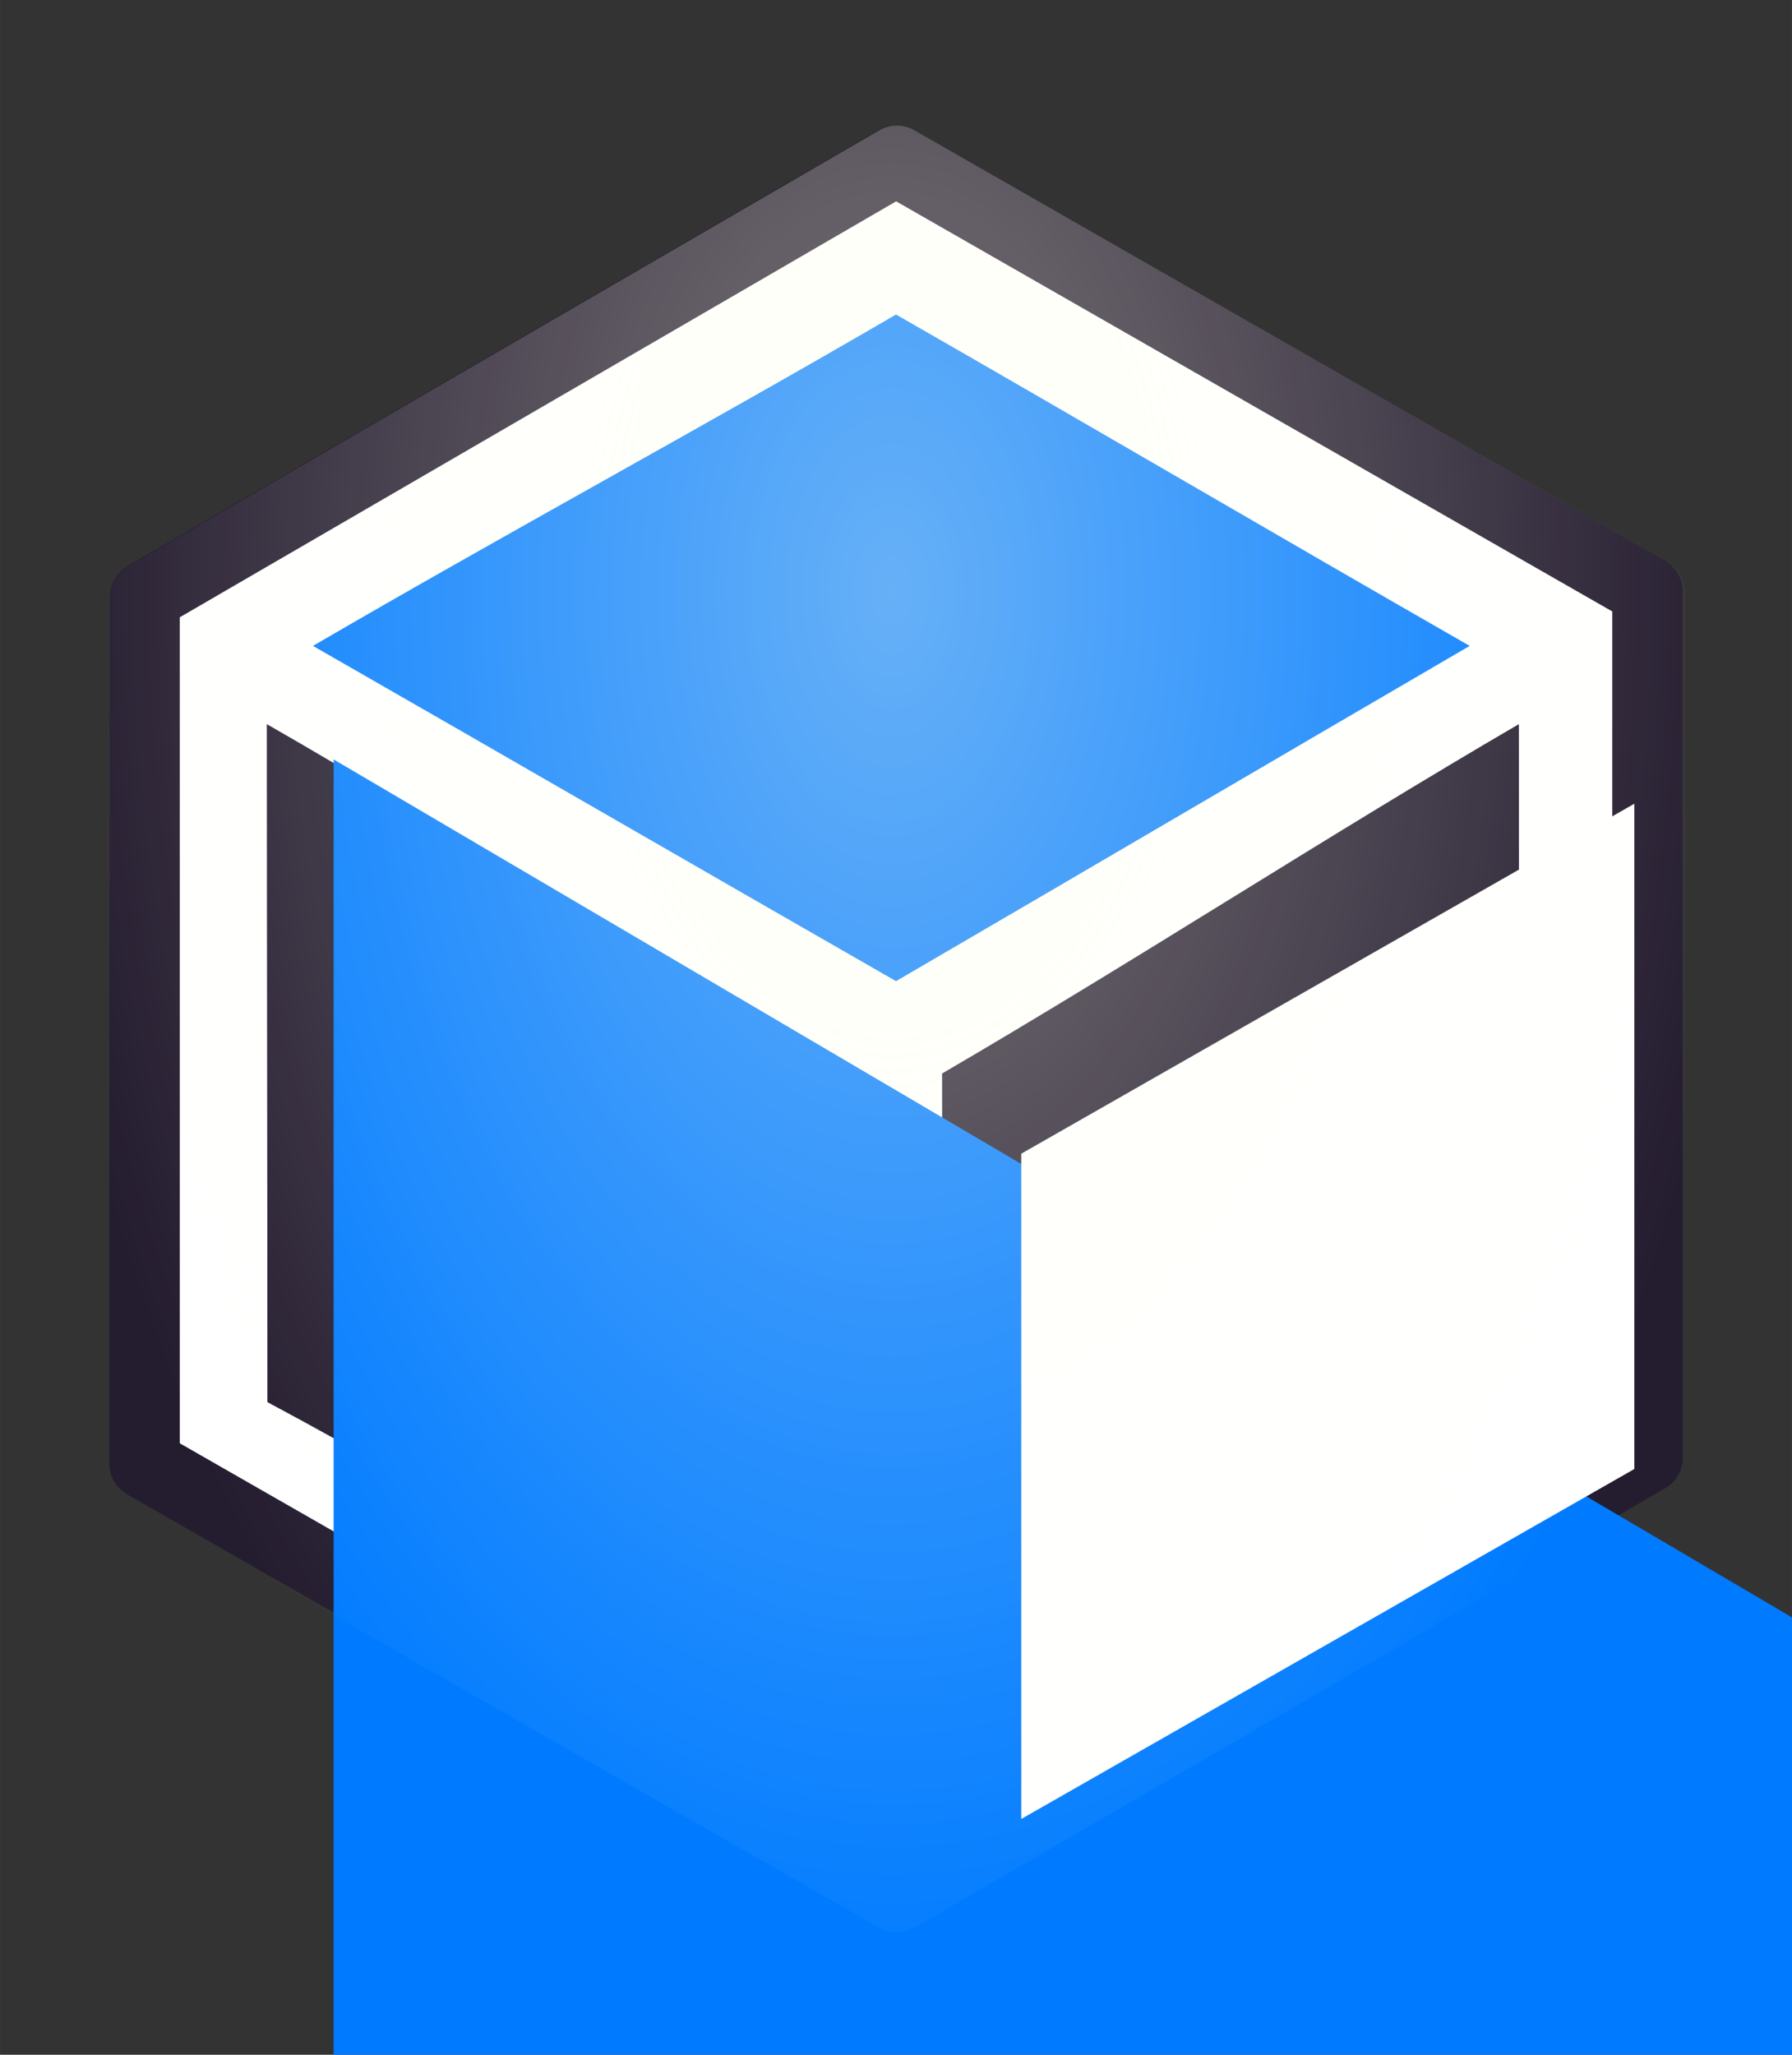 <?xml version="1.0" encoding="UTF-8" standalone="no"?>
<!-- Created with Inkscape (http://www.inkscape.org/) -->

<svg
   xmlns:dc="http://purl.org/dc/elements/1.1/"
   xmlns:cc="http://creativecommons.org/ns#"
   xmlns:rdf="http://www.w3.org/1999/02/22-rdf-syntax-ns#"
   xmlns:svg="http://www.w3.org/2000/svg"
   xmlns="http://www.w3.org/2000/svg"
   xmlns:xlink="http://www.w3.org/1999/xlink"
   xmlns:sodipodi="http://sodipodi.sourceforge.net/DTD/sodipodi-0.dtd"
   xmlns:inkscape="http://www.inkscape.org/namespaces/inkscape"
   width="254.397"
   height="291.604"
   viewBox="0 0 67.309 77.154"
   version="1.1"
   id="svg8"
   inkscape:version="0.92.4 (5da689c313, 2019-01-14)"
   sodipodi:docname="mmlc-logo-transparent.svg"
   inkscape:export-filename="D:\WampServer\www\module-loader.de\public\images\mmlc-logo-transparent.png"
   inkscape:export-xdpi="96"
   inkscape:export-ydpi="96">
  <rect x="0" y="0" width="67.309" height="77.154" fill="#333333" stroke="none"/>
  <defs
     id="defs2">
    <linearGradient
       inkscape:collect="always"
       id="linearGradient1864">
      <stop
         style="stop-color:#241c2f;stop-opacity:1;"
         offset="0"
         id="stop1860" />
      <stop
         style="stop-color:#241c2f;stop-opacity:1"
         offset="1"
         id="stop1862" />
    </linearGradient>
    <linearGradient
       inkscape:collect="always"
       id="linearGradient1695">
      <stop
         style="stop-color:#007bff;stop-opacity:1"
         offset="0"
         id="stop1691" />
      <stop
         style="stop-color:#007bff;stop-opacity:1"
         offset="1"
         id="stop1693" />
    </linearGradient>
    <linearGradient
       inkscape:collect="always"
       id="linearGradient1587">
      <stop
         style="stop-color:#ffffeb;stop-opacity:1"
         offset="0"
         id="stop1583" />
      <stop
         style="stop-color:#fffff4;stop-opacity:0"
         offset="1"
         id="stop1585" />
    </linearGradient>
    <inkscape:perspective
       sodipodi:type="inkscape:persp3d"
       inkscape:vp_x="0 : 142.875 : 1"
       inkscape:vp_y="0 : 1000 : 0"
       inkscape:vp_z="507.99997 : 142.875 : 1"
       inkscape:persp3d-origin="253.99999 : 95.250002 : 1"
       id="perspective940" />
    <clipPath
       id="clipPath851"
       clipPathUnits="userSpaceOnUse">
      <path
         style="clip-rule:evenodd"
         inkscape:connector-curvature="0"
         id="path849"
         d="M 0,0 H 569.732 V 816.812 H 0 V 0" />
    </clipPath>
    <clipPath
       id="clipPath865"
       clipPathUnits="userSpaceOnUse">
      <path
         style="clip-rule:evenodd"
         inkscape:connector-curvature="0"
         id="path863"
         d="M 0,0 H 569.732 V 816.812 H 0 V 0" />
    </clipPath>
    <clipPath
       id="clipPath875"
       clipPathUnits="userSpaceOnUse">
      <path
         style="clip-rule:evenodd"
         inkscape:connector-curvature="0"
         id="path873"
         d="M 0,0 H 569.732 V 816.812 H 0 V 0" />
    </clipPath>
    <clipPath
       id="clipPath889"
       clipPathUnits="userSpaceOnUse">
      <path
         style="clip-rule:evenodd"
         inkscape:connector-curvature="0"
         id="path887"
         d="M 0,0 H 569.732 V 816.812 H 0 V 0" />
    </clipPath>
    <clipPath
       id="clipPath903"
       clipPathUnits="userSpaceOnUse">
      <path
         style="clip-rule:evenodd"
         inkscape:connector-curvature="0"
         id="path901"
         d="M 0,0 H 569.732 V 816.812 H 0 V 0" />
    </clipPath>
    <clipPath
       id="clipPath921"
       clipPathUnits="userSpaceOnUse">
      <path
         style="clip-rule:evenodd"
         inkscape:connector-curvature="0"
         id="path919"
         d="M 0,0 H 569.732 V 816.812 H 0 V 0" />
    </clipPath>
    <clipPath
       id="clipPath4812"
       clipPathUnits="userSpaceOnUse">
      <path
         style="clip-rule:evenodd"
         inkscape:connector-curvature="0"
         id="path4810"
         d="M 0,0 H 569.732 V 816.812 H 0 V 0" />
    </clipPath>
    <clipPath
       id="clipPath4826"
       clipPathUnits="userSpaceOnUse">
      <path
         style="clip-rule:evenodd"
         inkscape:connector-curvature="0"
         id="path4824"
         d="M 0,0 H 569.732 V 816.812 H 0 V 0" />
    </clipPath>
    <clipPath
       id="clipPath4836"
       clipPathUnits="userSpaceOnUse">
      <path
         style="clip-rule:evenodd"
         inkscape:connector-curvature="0"
         id="path4834"
         d="M 0,0 H 569.732 V 816.812 H 0 V 0" />
    </clipPath>
    <clipPath
       id="clipPath4850"
       clipPathUnits="userSpaceOnUse">
      <path
         style="clip-rule:evenodd"
         inkscape:connector-curvature="0"
         id="path4848"
         d="M 0,0 H 569.732 V 816.812 H 0 V 0" />
    </clipPath>
    <clipPath
       id="clipPath4864"
       clipPathUnits="userSpaceOnUse">
      <path
         style="clip-rule:evenodd"
         inkscape:connector-curvature="0"
         id="path4862"
         d="M 0,0 H 569.732 V 816.812 H 0 V 0" />
    </clipPath>
    <clipPath
       id="clipPath4882"
       clipPathUnits="userSpaceOnUse">
      <path
         style="clip-rule:evenodd"
         inkscape:connector-curvature="0"
         id="path4880"
         d="M 0,0 H 569.732 V 816.812 H 0 V 0" />
    </clipPath>
    <clipPath
       id="clipPath1369"
       clipPathUnits="userSpaceOnUse">
      <path
         style="clip-rule:evenodd"
         inkscape:connector-curvature="0"
         id="path1367"
         d="M 0,0 H 569.732 V 816.812 H 0 V 0" />
    </clipPath>
    <clipPath
       id="clipPath1387"
       clipPathUnits="userSpaceOnUse">
      <path
         style="clip-rule:evenodd"
         inkscape:connector-curvature="0"
         id="path1385"
         d="M 0,0 H 569.732 V 816.812 H 0 V 0" />
    </clipPath>
    <clipPath
       id="clipPath1401"
       clipPathUnits="userSpaceOnUse">
      <path
         style="clip-rule:evenodd"
         inkscape:connector-curvature="0"
         id="path1399"
         d="M 0,0 H 569.732 V 816.812 H 0 V 0" />
    </clipPath>
    <clipPath
       id="clipPath1411"
       clipPathUnits="userSpaceOnUse">
      <path
         style="clip-rule:evenodd"
         inkscape:connector-curvature="0"
         id="path1409"
         d="M 0,0 H 569.732 V 816.812 H 0 V 0" />
    </clipPath>
    <clipPath
       id="clipPath1425"
       clipPathUnits="userSpaceOnUse">
      <path
         style="clip-rule:evenodd"
         inkscape:connector-curvature="0"
         id="path1423"
         d="M 0,0 H 569.732 V 816.812 H 0 V 0" />
    </clipPath>
    <clipPath
       id="clipPath1443"
       clipPathUnits="userSpaceOnUse">
      <path
         style="clip-rule:evenodd"
         inkscape:connector-curvature="0"
         id="path1441"
         d="M 0,0 H 569.732 V 816.812 H 0 V 0" />
    </clipPath>
    <clipPath
       id="clipPath1443-3"
       clipPathUnits="userSpaceOnUse">
      <path
         style="clip-rule:evenodd"
         inkscape:connector-curvature="0"
         id="path1441-4"
         d="M 0,0 H 569.732 V 816.812 H 0 V 0" />
    </clipPath>
    <clipPath
       id="clipPath1425-8"
       clipPathUnits="userSpaceOnUse">
      <path
         style="clip-rule:evenodd"
         inkscape:connector-curvature="0"
         id="path1423-0"
         d="M 0,0 H 569.732 V 816.812 H 0 V 0" />
    </clipPath>
    <clipPath
       id="clipPath1411-1"
       clipPathUnits="userSpaceOnUse">
      <path
         style="clip-rule:evenodd"
         inkscape:connector-curvature="0"
         id="path1409-6"
         d="M 0,0 H 569.732 V 816.812 H 0 V 0" />
    </clipPath>
    <clipPath
       id="clipPath1914"
       clipPathUnits="userSpaceOnUse">
      <path
         style="clip-rule:evenodd"
         inkscape:connector-curvature="0"
         id="path1912"
         d="M 0,0 H 569.732 V 816.812 H 0 V 0" />
    </clipPath>
    <clipPath
       id="clipPath1932"
       clipPathUnits="userSpaceOnUse">
      <path
         style="clip-rule:evenodd"
         inkscape:connector-curvature="0"
         id="path1930"
         d="M 0,0 H 569.732 V 816.812 H 0 V 0" />
    </clipPath>
    <clipPath
       id="clipPath1946"
       clipPathUnits="userSpaceOnUse">
      <path
         style="clip-rule:evenodd"
         inkscape:connector-curvature="0"
         id="path1944"
         d="M 0,0 H 569.732 V 816.812 H 0 V 0" />
    </clipPath>
    <clipPath
       id="clipPath1956"
       clipPathUnits="userSpaceOnUse">
      <path
         style="clip-rule:evenodd"
         inkscape:connector-curvature="0"
         id="path1954"
         d="M 0,0 H 569.732 V 816.812 H 0 V 0" />
    </clipPath>
    <clipPath
       id="clipPath1970"
       clipPathUnits="userSpaceOnUse">
      <path
         style="clip-rule:evenodd"
         inkscape:connector-curvature="0"
         id="path1968"
         d="M 0,0 H 569.732 V 816.812 H 0 V 0" />
    </clipPath>
    <clipPath
       id="clipPath1988"
       clipPathUnits="userSpaceOnUse">
      <path
         style="clip-rule:evenodd"
         inkscape:connector-curvature="0"
         id="path1986"
         d="M 0,0 H 569.732 V 816.812 H 0 V 0" />
    </clipPath>
    <clipPath
       id="clipPath2393"
       clipPathUnits="userSpaceOnUse">
      <path
         style="clip-rule:evenodd"
         inkscape:connector-curvature="0"
         id="path2391"
         d="M 0,0 H 569.732 V 816.812 H 0 V 0" />
    </clipPath>
    <clipPath
       id="clipPath2403"
       clipPathUnits="userSpaceOnUse">
      <path
         style="clip-rule:evenodd"
         inkscape:connector-curvature="0"
         id="path2401"
         d="M 0,0 H 569.732 V 816.812 H 0 V 0" />
    </clipPath>
    <clipPath
       id="clipPath2417"
       clipPathUnits="userSpaceOnUse">
      <path
         style="clip-rule:evenodd"
         inkscape:connector-curvature="0"
         id="path2415"
         d="M 0,0 H 569.732 V 816.812 H 0 V 0" />
    </clipPath>
    <clipPath
       id="clipPath2431"
       clipPathUnits="userSpaceOnUse">
      <path
         style="clip-rule:evenodd"
         inkscape:connector-curvature="0"
         id="path2429"
         d="M 0,0 H 569.732 V 816.812 H 0 V 0" />
    </clipPath>
    <clipPath
       id="clipPath2445"
       clipPathUnits="userSpaceOnUse">
      <path
         style="clip-rule:evenodd"
         inkscape:connector-curvature="0"
         id="path2443"
         d="M 0,0 H 569.732 V 816.812 H 0 V 0" />
    </clipPath>
    <clipPath
       id="clipPath2455"
       clipPathUnits="userSpaceOnUse">
      <path
         style="clip-rule:evenodd"
         inkscape:connector-curvature="0"
         id="path2453"
         d="M 0,0 H 569.732 V 816.812 H 0 V 0" />
    </clipPath>
    <clipPath
       id="clipPath2469"
       clipPathUnits="userSpaceOnUse">
      <path
         style="clip-rule:evenodd"
         inkscape:connector-curvature="0"
         id="path2467"
         d="M 0,0 H 569.732 V 816.812 H 0 V 0" />
    </clipPath>
    <clipPath
       id="clipPath2479"
       clipPathUnits="userSpaceOnUse">
      <path
         style="clip-rule:evenodd"
         inkscape:connector-curvature="0"
         id="path2477"
         d="M 0,0 H 569.732 V 816.812 H 0 V 0" />
    </clipPath>
    <clipPath
       id="clipPath2489"
       clipPathUnits="userSpaceOnUse">
      <path
         style="clip-rule:evenodd"
         inkscape:connector-curvature="0"
         id="path2487"
         d="M 0,0 H 569.732 V 816.812 H 0 V 0" />
    </clipPath>
    <clipPath
       id="clipPath2503"
       clipPathUnits="userSpaceOnUse">
      <path
         style="clip-rule:evenodd"
         inkscape:connector-curvature="0"
         id="path2501"
         d="M 0,0 H 569.732 V 816.812 H 0 V 0" />
    </clipPath>
    <clipPath
       id="clipPath2517"
       clipPathUnits="userSpaceOnUse">
      <path
         style="clip-rule:evenodd"
         inkscape:connector-curvature="0"
         id="path2515"
         d="M 0,0 H 569.732 V 816.812 H 0 V 0" />
    </clipPath>
    <clipPath
       id="clipPath2531"
       clipPathUnits="userSpaceOnUse">
      <path
         style="clip-rule:evenodd"
         inkscape:connector-curvature="0"
         id="path2529"
         d="M 0,0 H 569.732 V 816.812 H 0 V 0" />
    </clipPath>
    <clipPath
       id="clipPath2545"
       clipPathUnits="userSpaceOnUse">
      <path
         style="clip-rule:evenodd"
         inkscape:connector-curvature="0"
         id="path2543"
         d="M 0,0 H 569.732 V 816.812 H 0 V 0" />
    </clipPath>
    <clipPath
       id="clipPath3484"
       clipPathUnits="userSpaceOnUse">
      <path
         style="clip-rule:evenodd"
         inkscape:connector-curvature="0"
         id="path3482"
         d="M 0,0 H 569.732 V 816.812 H 0 V 0" />
    </clipPath>
    <clipPath
       id="clipPath3494"
       clipPathUnits="userSpaceOnUse">
      <path
         style="clip-rule:evenodd"
         inkscape:connector-curvature="0"
         id="path3492"
         d="M 0,0 H 569.732 V 816.812 H 0 V 0" />
    </clipPath>
    <clipPath
       id="clipPath3508"
       clipPathUnits="userSpaceOnUse">
      <path
         style="clip-rule:evenodd"
         inkscape:connector-curvature="0"
         id="path3506"
         d="M 0,0 H 569.732 V 816.812 H 0 V 0" />
    </clipPath>
    <clipPath
       id="clipPath3522"
       clipPathUnits="userSpaceOnUse">
      <path
         style="clip-rule:evenodd"
         inkscape:connector-curvature="0"
         id="path3520"
         d="M 0,0 H 569.732 V 816.812 H 0 V 0" />
    </clipPath>
    <clipPath
       id="clipPath3536"
       clipPathUnits="userSpaceOnUse">
      <path
         style="clip-rule:evenodd"
         inkscape:connector-curvature="0"
         id="path3534"
         d="M 0,0 H 569.732 V 816.812 H 0 V 0" />
    </clipPath>
    <clipPath
       id="clipPath3546"
       clipPathUnits="userSpaceOnUse">
      <path
         style="clip-rule:evenodd"
         inkscape:connector-curvature="0"
         id="path3544"
         d="M 0,0 H 569.732 V 816.812 H 0 V 0" />
    </clipPath>
    <clipPath
       id="clipPath3560"
       clipPathUnits="userSpaceOnUse">
      <path
         style="clip-rule:evenodd"
         inkscape:connector-curvature="0"
         id="path3558"
         d="M 0,0 H 569.732 V 816.812 H 0 V 0" />
    </clipPath>
    <clipPath
       id="clipPath3570"
       clipPathUnits="userSpaceOnUse">
      <path
         style="clip-rule:evenodd"
         inkscape:connector-curvature="0"
         id="path3568"
         d="M 0,0 H 569.732 V 816.812 H 0 V 0" />
    </clipPath>
    <clipPath
       id="clipPath3580"
       clipPathUnits="userSpaceOnUse">
      <path
         style="clip-rule:evenodd"
         inkscape:connector-curvature="0"
         id="path3578"
         d="M 0,0 H 569.732 V 816.812 H 0 V 0" />
    </clipPath>
    <clipPath
       id="clipPath3594"
       clipPathUnits="userSpaceOnUse">
      <path
         style="clip-rule:evenodd"
         inkscape:connector-curvature="0"
         id="path3592"
         d="M 0,0 H 569.732 V 816.812 H 0 V 0" />
    </clipPath>
    <clipPath
       id="clipPath3608"
       clipPathUnits="userSpaceOnUse">
      <path
         style="clip-rule:evenodd"
         inkscape:connector-curvature="0"
         id="path3606"
         d="M 0,0 H 569.732 V 816.812 H 0 V 0" />
    </clipPath>
    <clipPath
       id="clipPath3622"
       clipPathUnits="userSpaceOnUse">
      <path
         style="clip-rule:evenodd"
         inkscape:connector-curvature="0"
         id="path3620"
         d="M 0,0 H 569.732 V 816.812 H 0 V 0" />
    </clipPath>
    <clipPath
       id="clipPath3636"
       clipPathUnits="userSpaceOnUse">
      <path
         style="clip-rule:evenodd"
         inkscape:connector-curvature="0"
         id="path3634"
         d="M 0,0 H 569.732 V 816.812 H 0 V 0" />
    </clipPath>
    <radialGradient
       inkscape:collect="always"
       xlink:href="#linearGradient1587"
       id="radialGradient1593"
       cx="-345.709"
       cy="297.09"
       fx="-345.709"
       fy="297.09"
       r="67.733"
       gradientTransform="matrix(0.003,2.994,-1.813,0.002,666.074,1118.211)"
       gradientUnits="userSpaceOnUse" />
    <radialGradient
       inkscape:collect="always"
       xlink:href="#linearGradient1695"
       id="radialGradient1697"
       cx="-298.258"
       cy="430.093"
       fx="-298.258"
       fy="430.093"
       r="24.887"
       gradientTransform="matrix(0.437,-0.756,0.873,0.506,-543.201,-23.253)"
       gradientUnits="userSpaceOnUse" />
    <linearGradient
       inkscape:collect="always"
       xlink:href="#linearGradient1864"
       id="linearGradient1868"
       gradientUnits="userSpaceOnUse"
       x1="-264.397"
       y1="382.943"
       x2="-264.397"
       y2="460.096"
       gradientTransform="matrix(0.873,0,0,0.874,-37.882,53.292)" />
    <linearGradient
       inkscape:collect="always"
       xlink:href="#linearGradient1864"
       id="linearGradient1868-2-5"
       gradientUnits="userSpaceOnUse"
       x1="-264.397"
       y1="382.943"
       x2="-264.397"
       y2="460.096"
       gradientTransform="matrix(0.873,0,0,0.874,-413.534,-102.222)" />
    <radialGradient
       inkscape:collect="always"
       xlink:href="#linearGradient1587"
       id="radialGradient1593-5-7"
       cx="-345.709"
       cy="297.09"
       fx="-345.709"
       fy="297.09"
       r="67.733"
       gradientTransform="matrix(8.0805072e-4,0.792,-0.48,4.8924104e-4,-531.106,523.287)"
       gradientUnits="userSpaceOnUse" />
    <linearGradient
       inkscape:collect="always"
       xlink:href="#linearGradient1864"
       id="linearGradient1868-2-5-5"
       gradientUnits="userSpaceOnUse"
       x1="-264.397"
       y1="382.943"
       x2="-264.397"
       y2="460.096"
       gradientTransform="matrix(0.873,0,0,0.874,99.088,45.204)" />
    <radialGradient
       inkscape:collect="always"
       xlink:href="#linearGradient1587"
       id="radialGradient1593-5-7-3"
       cx="-345.709"
       cy="297.09"
       fx="-345.709"
       fy="297.09"
       r="67.733"
       gradientTransform="matrix(8.0805072e-4,0.792,-0.48,4.8924104e-4,-18.483,670.713)"
       gradientUnits="userSpaceOnUse" />
  </defs>
  <sodipodi:namedview
     id="base"
     pagecolor="#ffffff"
     bordercolor="#666666"
     borderopacity="1.0"
     inkscape:pageopacity="0.0"
     inkscape:pageshadow="2"
     inkscape:zoom="4"
     inkscape:cx="-24.647798"
     inkscape:cy="189.48483"
     inkscape:document-units="px"
     inkscape:current-layer="layer1"
     showgrid="false"
     borderlayer="true"
     inkscape:showpageshadow="false"
     fit-margin-top="0"
     fit-margin-left="0"
     fit-margin-right="0"
     fit-margin-bottom="0"
     inkscape:window-width="1920"
     inkscape:window-height="1027"
     inkscape:window-x="-8"
     inkscape:window-y="-7"
     inkscape:window-maximized="1"
     units="px"
     inkscape:snap-bbox="true"
     inkscape:bbox-paths="true"
     inkscape:bbox-nodes="true"
     inkscape:snap-bbox-edge-midpoints="true"
     inkscape:snap-bbox-midpoints="true"
     inkscape:object-paths="true"
     inkscape:snap-intersection-paths="true"
     inkscape:snap-smooth-nodes="true"
     inkscape:snap-midpoints="true"
     inkscape:snap-object-midpoints="true"
     inkscape:snap-center="true"
     inkscape:snap-text-baseline="true"
     inkscape:snap-page="true"
     showguides="true"
     inkscape:guide-bbox="true"
     inkscape:snap-global="true">
    <sodipodi:guide
       position="13.923,179.326"
       orientation="0,1"
       id="guide964"
       inkscape:locked="false" />
    <sodipodi:guide
       position="13.923,188.68"
       orientation="1,0"
       id="guide968"
       inkscape:locked="false" />
    <sodipodi:guide
       position="219.921,102.975"
       orientation="1,0"
       id="guide1050"
       inkscape:locked="false" />
    <sodipodi:guide
       position="219.921,102.975"
       orientation="0,1"
       id="guide1052"
       inkscape:locked="false" />
    <sodipodi:guide
       position="191.616,113.69"
       orientation="1,0"
       id="guide1264"
       inkscape:locked="false" />
    <sodipodi:guide
       position="35.639,69.339"
       orientation="1,0"
       id="guide1734"
       inkscape:locked="false" />
    <sodipodi:guide
       position="60.457,28.06"
       orientation="1,0"
       id="guide1736"
       inkscape:locked="false" />
    <sodipodi:guide
       position="57.364,35.305"
       orientation="0,1"
       id="guide1768"
       inkscape:locked="false" />
    <sodipodi:guide
       position="57.364,34.776"
       orientation="0,1"
       id="guide1779"
       inkscape:locked="false" />
    <sodipodi:guide
       position="39.559,15.352"
       orientation="1,0"
       id="guide1872"
       inkscape:locked="false" />
    <sodipodi:guide
       position="56.468,30.153"
       orientation="1,0"
       id="guide1889"
       inkscape:locked="false" />
    <sodipodi:guide
       position="39.55,14.659"
       orientation="0,1"
       id="guide1891"
       inkscape:locked="false" />
    <sodipodi:guide
       position="40.09,15.722"
       orientation="0,1"
       id="guide1893"
       inkscape:locked="false" />
    <sodipodi:guide
       position="40.089,16.25"
       orientation="1,0"
       id="guide1895"
       inkscape:locked="false" />
    <sodipodi:guide
       position="40.089,19.363"
       orientation="0,1"
       id="guide1897"
       inkscape:locked="false" />
    <sodipodi:guide
       position="40.089,19.892"
       orientation="0,1"
       id="guide1899"
       inkscape:locked="false" />
    <sodipodi:guide
       position="50.753,24.715"
       orientation="1,0"
       id="guide1901"
       inkscape:locked="false" />
    <sodipodi:guide
       position="50.753,21.931"
       orientation="0,1"
       id="guide1905"
       inkscape:locked="false" />
    <sodipodi:guide
       position="39.559,19.808"
       orientation="1,0"
       id="guide1251"
       inkscape:locked="false" />
    <sodipodi:guide
       position="39.96,15.193"
       orientation="0,1"
       id="guide1268"
       inkscape:locked="false" />
    <sodipodi:guide
       position="56.468,29.654"
       orientation="0,1"
       id="guide1389"
       inkscape:locked="false" />
    <sodipodi:guide
       position="56.997,24.865"
       orientation="1,0"
       id="guide1411"
       inkscape:locked="false" />
    <sodipodi:guide
       position="56.468,24.421"
       orientation="0,1"
       id="guide1413"
       inkscape:locked="false" />
    <sodipodi:guide
       position="33.656,38.575"
       orientation="1,0"
       id="guide1451"
       inkscape:locked="false" />
    <sodipodi:guide
       position="33.802,1.321"
       orientation="0,1"
       id="guide1454"
       inkscape:locked="false" />
    <sodipodi:guide
       position="33.506,75.829"
       orientation="0,1"
       id="guide1456"
       inkscape:locked="false" />
    <sodipodi:guide
       position="1.317,57.074"
       orientation="1,0"
       id="guide1460"
       inkscape:locked="false" />
    <sodipodi:guide
       position="1.465,19.82"
       orientation="0,1"
       id="guide1462"
       inkscape:locked="false" />
    <sodipodi:guide
       position="65.992,57.332"
       orientation="1,0"
       id="guide1464"
       inkscape:locked="false" />
    <sodipodi:guide
       position="65.991,20.076"
       orientation="0,1"
       id="guide1466"
       inkscape:locked="false" />
    <sodipodi:guide
       position="65.843,57.332"
       orientation="0,1"
       id="guide1500"
       inkscape:locked="false" />
    <sodipodi:guide
       position="6.689,22.673"
       orientation="0,1"
       id="guide1506"
       inkscape:locked="false" />
    <sodipodi:guide
       position="60.46,51.609"
       orientation="0,1"
       id="guide1508"
       inkscape:locked="false" />
    <sodipodi:guide
       position="31.67,69.339"
       orientation="1,0"
       id="guide1510"
       inkscape:locked="false" />
    <sodipodi:guide
       position="34.367,7.937"
       orientation="0,1"
       id="guide1512"
       inkscape:locked="false" />
    <sodipodi:guide
       position="32.32,36.592"
       orientation="0,1"
       id="guide1514"
       inkscape:locked="false" />
    <sodipodi:guide
       position="33.454,54.972"
       orientation="0,1"
       id="guide1516"
       inkscape:locked="false" />
    <sodipodi:guide
       position="58.341,55.064"
       orientation="1,0"
       id="guide1518"
       inkscape:locked="false" />
    <sodipodi:guide
       position="8.567,54.972"
       orientation="1,0"
       id="guide1520"
       inkscape:locked="false" />
    <sodipodi:guide
       position="32.954,40.561"
       orientation="0,1"
       id="guide1541"
       inkscape:locked="false" />
    <sodipodi:guide
       position="35.436,69.216"
       orientation="0,1"
       id="guide1543"
       inkscape:locked="false" />
    <sodipodi:guide
       position="1.317,22.466"
       orientation="0,1"
       id="guide1637"
       inkscape:locked="false" />
    <sodipodi:guide
       position="33.454,54.972"
       orientation="1,0"
       id="guide1069"
       inkscape:locked="false" />
  </sodipodi:namedview>
  <g
     inkscape:label="Ebene 1"
     inkscape:groupmode="layer"
     id="layer1"
     transform="translate(331.712,-382.941)">
    <g
       id="g1381"
       transform="matrix(0.353,0,0,-0.353,-10.667,808.524)"
       inkscape:export-xdpi="96"
       inkscape:export-ydpi="96">
      <g
         id="g1383"
         clip-path="url(#clipPath1387)">
        <g
           id="g1389"
           transform="translate(-13.039,-13.039)" />
      </g>
    </g>
    <g
       id="g1395"
       transform="matrix(0.353,0,0,-0.353,-10.667,808.524)"
       inkscape:export-xdpi="96"
       inkscape:export-ydpi="96">
      <g
         id="g1397"
         clip-path="url(#clipPath1401)">
        <g
           id="g1403"
           transform="translate(-13.039,-13.039)" />
      </g>
    </g>
    <path
       inkscape:export-ydpi="96"
       inkscape:export-xdpi="96"
       sodipodi:nodetypes="ccccccc"
       inkscape:connector-curvature="0"
       id="path2866"
       d="m -269.831,437.678 -28.226,16.384 -28.226,-16.16 1e-5,-32.544 28.226,-16.384 28.226,16.159 z"
       inkscape:transform-center-y="-2.3714934"
       inkscape:transform-center-x="6.4512569"
       style="opacity:1;fill:#ffffff;fill-opacity:1;stroke:none;stroke-width:2.646;stroke-linecap:square;stroke-linejoin:round;stroke-miterlimit:4;stroke-dasharray:none;stroke-dashoffset:0;stroke-opacity:1;paint-order:stroke markers fill" />
    <path
       style="opacity:1;fill:none;fill-opacity:1;stroke:url(#linearGradient1868);stroke-width:2.646;stroke-linecap:square;stroke-linejoin:round;stroke-miterlimit:4;stroke-dasharray:none;stroke-dashoffset:0;stroke-opacity:1;paint-order:stroke markers fill"
       inkscape:transform-center-x="6.4512569"
       inkscape:transform-center-y="-2.3714934"
       d="m -269.831,437.678 -28.226,16.384 -28.226,-16.16 1e-5,-32.544 28.226,-16.384 28.226,16.159 z"
       id="path936"
       inkscape:connector-curvature="0"
       sodipodi:nodetypes="ccccccc"
       inkscape:export-xdpi="96"
       inkscape:export-ydpi="96" />
    <path
       style="fill:#241c2f;fill-opacity:1;stroke:none;stroke-width:0.265px;stroke-linecap:butt;stroke-linejoin:miter;stroke-opacity:1"
       d="m -299.791,448.282 c -4.5e-4,-8.021 0,-16.643 0,-25.032 -7.257,-4.157 -14.642,-8.961 -21.899,-13.118 0.002,8.753 0.022,17.086 0.022,25.458 7.188,3.833 15.419,8.982 21.876,12.692 z"
       id="path1391"
       inkscape:connector-curvature="0"
       sodipodi:nodetypes="ccccc"
       inkscape:export-xdpi="96"
       inkscape:export-ydpi="96" />
    <path
       style="fill:url(#radialGradient1697);fill-opacity:1;stroke:none;stroke-width:0.265px;stroke-linecap:butt;stroke-linejoin:miter;stroke-opacity:1"
       d="m -319.957,407.194 c 7.257,4.157 14.643,8.432 21.9,12.589 7.225,-4.21 14.322,-8.379 21.548,-12.589 -7.257,-4.157 -14.291,-8.286 -21.548,-12.443 -7.226,4.21 -14.674,8.233 -21.9,12.443 z"
       id="path1393"
       inkscape:connector-curvature="0"
       sodipodi:nodetypes="ccccc"
       inkscape:export-xdpi="96"
       inkscape:export-ydpi="96" />
    <path
       style="fill:#241c2f;fill-opacity:1;stroke:none;stroke-width:0.265px;stroke-linecap:butt;stroke-linejoin:miter;stroke-opacity:1"
       d="m -274.662,435.59 c 0.024,-7.603 -1.1e-4,-16.978 -1.1e-4,-25.458 -7.226,4.211 -14.438,8.907 -21.664,13.118 0.011,8.393 -0.002,17.586 0,25.032 6.715,-4.314 15.392,-9.042 21.664,-12.692 z"
       id="path1395"
       inkscape:connector-curvature="0"
       sodipodi:nodetypes="ccccc"
       inkscape:export-xdpi="96"
       inkscape:export-ydpi="96" />
    <path
       style="opacity:1;fill:#ffffff;fill-opacity:1;stroke:none;stroke-width:0.265;stroke-linecap:butt;stroke-linejoin:round;stroke-miterlimit:4;stroke-dasharray:none;stroke-dashoffset:0;stroke-opacity:1;paint-order:normal"
       d="m -292.902,437.839 c 4.92,-2.843 9.84,-5.685 14.76,-8.528 v 4.571 l -14.76,8.528 z"
       id="rect1237"
       inkscape:connector-curvature="0"
       sodipodi:nodetypes="ccccc"
       inkscape:export-xdpi="96"
       inkscape:export-ydpi="96" />
    <path
       sodipodi:nodetypes="cccccc"
       inkscape:connector-curvature="0"
       id="path1837"
       d="m -283.131,436.058 c -10e-6,-2.18 4.6e-4,-0.676 -10e-6,-3.174 -4.918,2.866 -4.391,2.552 -9.309,5.418 0,3.18 0.003,0.973 0.002,3.18 9.307,-5.426 -0.002,0 9.307,-5.424 z"
       style="fill:#007bff;fill-opacity:1;stroke:none;stroke-width:2.646;stroke-linecap:butt;stroke-linejoin:miter;stroke-miterlimit:4;stroke-dasharray:none;stroke-opacity:1"
       inkscape:export-xdpi="96"
       inkscape:export-ydpi="96" />
    <flowRoot
       xml:space="preserve"
       id="flowRoot1703"
       style="font-style:normal;font-variant:normal;font-weight:normal;font-stretch:normal;font-size:40px;line-height:1.25;font-family:BolsterBold;-inkscape-font-specification:'BolsterBold, weight=101';font-variant-ligatures:normal;font-variant-caps:normal;font-variant-numeric:normal;font-feature-settings:normal;text-align:start;letter-spacing:0px;word-spacing:0px;writing-mode:lr-tb;text-anchor:start;fill:#007bff;fill-opacity:1;stroke:none;stroke-width:0.524;"
       transform="matrix(0.505,0.297,0,0.505,-99.928,584.186)"
       inkscape:export-xdpi="96"
       inkscape:export-ydpi="96"><flowRegion
         id="flowRegion1705"
         style="font-style:normal;font-variant:normal;font-stretch:normal;font-size:40px;font-family:BolsterBold;-inkscape-font-specification:'BolsterBold, weight=101';font-variant-ligatures:normal;font-variant-caps:normal;font-variant-numeric:normal;font-feature-settings:normal;text-align:start;writing-mode:lr-tb;text-anchor:start;fill:#007bff;fill-opacity:1;stroke-width:0.524;"><rect
           id="rect1707"
           width="125.158"
           height="135.764"
           x="-434.164"
           y="-86.698"
           style="font-style:normal;font-variant:normal;font-stretch:normal;font-size:40px;font-family:BolsterBold;-inkscape-font-specification:'BolsterBold, weight=101';font-variant-ligatures:normal;font-variant-caps:normal;font-variant-numeric:normal;font-feature-settings:normal;text-align:start;writing-mode:lr-tb;text-anchor:start;fill:#007bff;fill-opacity:1;stroke-width:0.524;" /></flowRegion><flowPara
         id="flowPara1709"
         style="fill:#007bff;fill-opacity:1;stroke-width:0.524;">M</flowPara></flowRoot>    <flowRoot
       xml:space="preserve"
       id="flowRoot1703-9-7"
       style="font-style:normal;font-variant:normal;font-weight:normal;font-stretch:normal;font-size:40px;line-height:1.25;font-family:BolsterBold;-inkscape-font-specification:'BolsterBold, weight=101';font-variant-ligatures:normal;font-variant-caps:normal;font-variant-numeric:normal;font-feature-settings:normal;text-align:start;letter-spacing:0px;word-spacing:0px;writing-mode:lr-tb;text-anchor:start;fill:#ffffff;fill-opacity:1;stroke:none;stroke-width:1.441;"
       transform="matrix(0.184,-0.105,0,0.184,-213.467,396.627)"
       inkscape:export-xdpi="96"
       inkscape:export-ydpi="96"><flowRegion
         id="flowRegion1705-4-4"
         style="font-style:normal;font-variant:normal;font-stretch:normal;font-size:40px;font-family:BolsterBold;-inkscape-font-specification:'BolsterBold, weight=101';font-variant-ligatures:normal;font-variant-caps:normal;font-variant-numeric:normal;font-feature-settings:normal;text-align:start;writing-mode:lr-tb;text-anchor:start;fill:#ffffff;fill-opacity:1;stroke-width:1.441;"><rect
           id="rect1707-7-9"
           width="125.158"
           height="135.764"
           x="-434.164"
           y="-86.698"
           style="font-style:normal;font-variant:normal;font-stretch:normal;font-size:40px;font-family:BolsterBold;-inkscape-font-specification:'BolsterBold, weight=101';font-variant-ligatures:normal;font-variant-caps:normal;font-variant-numeric:normal;font-feature-settings:normal;text-align:start;writing-mode:lr-tb;text-anchor:start;fill:#ffffff;fill-opacity:1;stroke-width:1.441;" /></flowRegion><flowPara
         id="flowPara1709-7-7"
         style="fill:#ffffff;stroke-width:1.441;"><flowSpan
           style="fill:#ffffff;stroke-width:1.441;"
           id="flowSpan1735-5">MLC</flowSpan></flowPara></flowRoot>    <path
       style="opacity:0.4;fill:url(#radialGradient1593);fill-opacity:1;stroke:none;stroke-width:10;stroke-linecap:square;stroke-linejoin:round;stroke-miterlimit:4;stroke-dasharray:none;stroke-dashoffset:0;stroke-opacity:1;paint-order:stroke markers fill"
       clip-path="none"
       d="M 127.199 17.797 L 127.199 17.799 A 5 5 0 0 0 124.592 18.479 L 17.91 80.398 A 5 5 0 0 0 15.414 84.725 L 15.414 207.729 A 5 5 0 0 0 17.932 212.062 L 124.615 273.139 A 5 5 0 0 0 129.611 273.123 L 236.287 211.203 A 5 5 0 0 0 238.783 206.877 L 238.783 83.873 A 5 5 0 0 0 236.266 79.531 L 129.582 18.461 A 5 5 0 0 0 127.199 17.797 z "
       id="rect1581"
       transform="matrix(0.265,0,0,0.265,-331.712,382.941)" />
    <path
       inkscape:connector-curvature="0"
       style="opacity:0.4;fill:url(#radialGradient1593-5-7);fill-opacity:1;stroke:none;stroke-width:2.646;stroke-linecap:square;stroke-linejoin:round;stroke-miterlimit:4;stroke-dasharray:none;stroke-dashoffset:0;stroke-opacity:1;paint-order:stroke markers fill"
       d="m -741.444,209.014 h 135.467 V 344.481 H -741.444 Z"
       id="rect1581-9-2" />
    <path
       style="opacity:1;fill:none;fill-opacity:1;stroke:url(#linearGradient1868-2-5);stroke-width:2.646;stroke-linecap:square;stroke-linejoin:round;stroke-miterlimit:4;stroke-dasharray:none;stroke-dashoffset:0;stroke-opacity:1;paint-order:stroke markers fill"
       inkscape:transform-center-x="6.4512569"
       inkscape:transform-center-y="-2.3714934"
       d="m -645.484,282.164 -28.226,16.384 -28.226,-16.16 10e-6,-32.544 28.226,-16.384 28.226,16.159 z"
       id="path936-9-7"
       inkscape:connector-curvature="0"
       sodipodi:nodetypes="ccccccc" />
    <path
       inkscape:connector-curvature="0"
       style="opacity:0.4;fill:url(#radialGradient1593-5-7-3);fill-opacity:1;stroke:none;stroke-width:2.646;stroke-linecap:square;stroke-linejoin:round;stroke-miterlimit:4;stroke-dasharray:none;stroke-dashoffset:0;stroke-opacity:1;paint-order:stroke markers fill"
       d="M -228.821,356.44 H -93.354 V 491.907 H -228.821 Z"
       id="rect1581-9-2-8" />
    <path
       style="opacity:1;fill:none;fill-opacity:1;stroke:url(#linearGradient1868-2-5-5);stroke-width:2.646;stroke-linecap:square;stroke-linejoin:round;stroke-miterlimit:4;stroke-dasharray:none;stroke-dashoffset:0;stroke-opacity:1;paint-order:stroke markers fill"
       inkscape:transform-center-x="6.4512569"
       inkscape:transform-center-y="-2.3714934"
       d="m -132.861,429.59 -28.226,16.384 -28.226,-16.16 1e-5,-32.544 28.226,-16.384 28.226,16.159 z"
       id="path936-9-7-8"
       inkscape:connector-curvature="0"
       sodipodi:nodetypes="ccccccc" />
    <path
       sodipodi:nodetypes="ccccccc"
       inkscape:connector-curvature="0"
       id="path3009"
       d="m -132.861,429.59 -28.226,16.384 -28.226,-16.16 1e-5,-32.544 28.226,-16.384 28.226,16.159 z"
       inkscape:transform-center-y="-2.3714934"
       inkscape:transform-center-x="6.4512569"
       style="opacity:1;fill:none;fill-opacity:1;stroke:url(#linearGradient1868-2-5-5);stroke-width:2.646;stroke-linecap:square;stroke-linejoin:round;stroke-miterlimit:4;stroke-dasharray:none;stroke-dashoffset:0;stroke-opacity:1;paint-order:stroke markers fill" />
  </g>
</svg>
